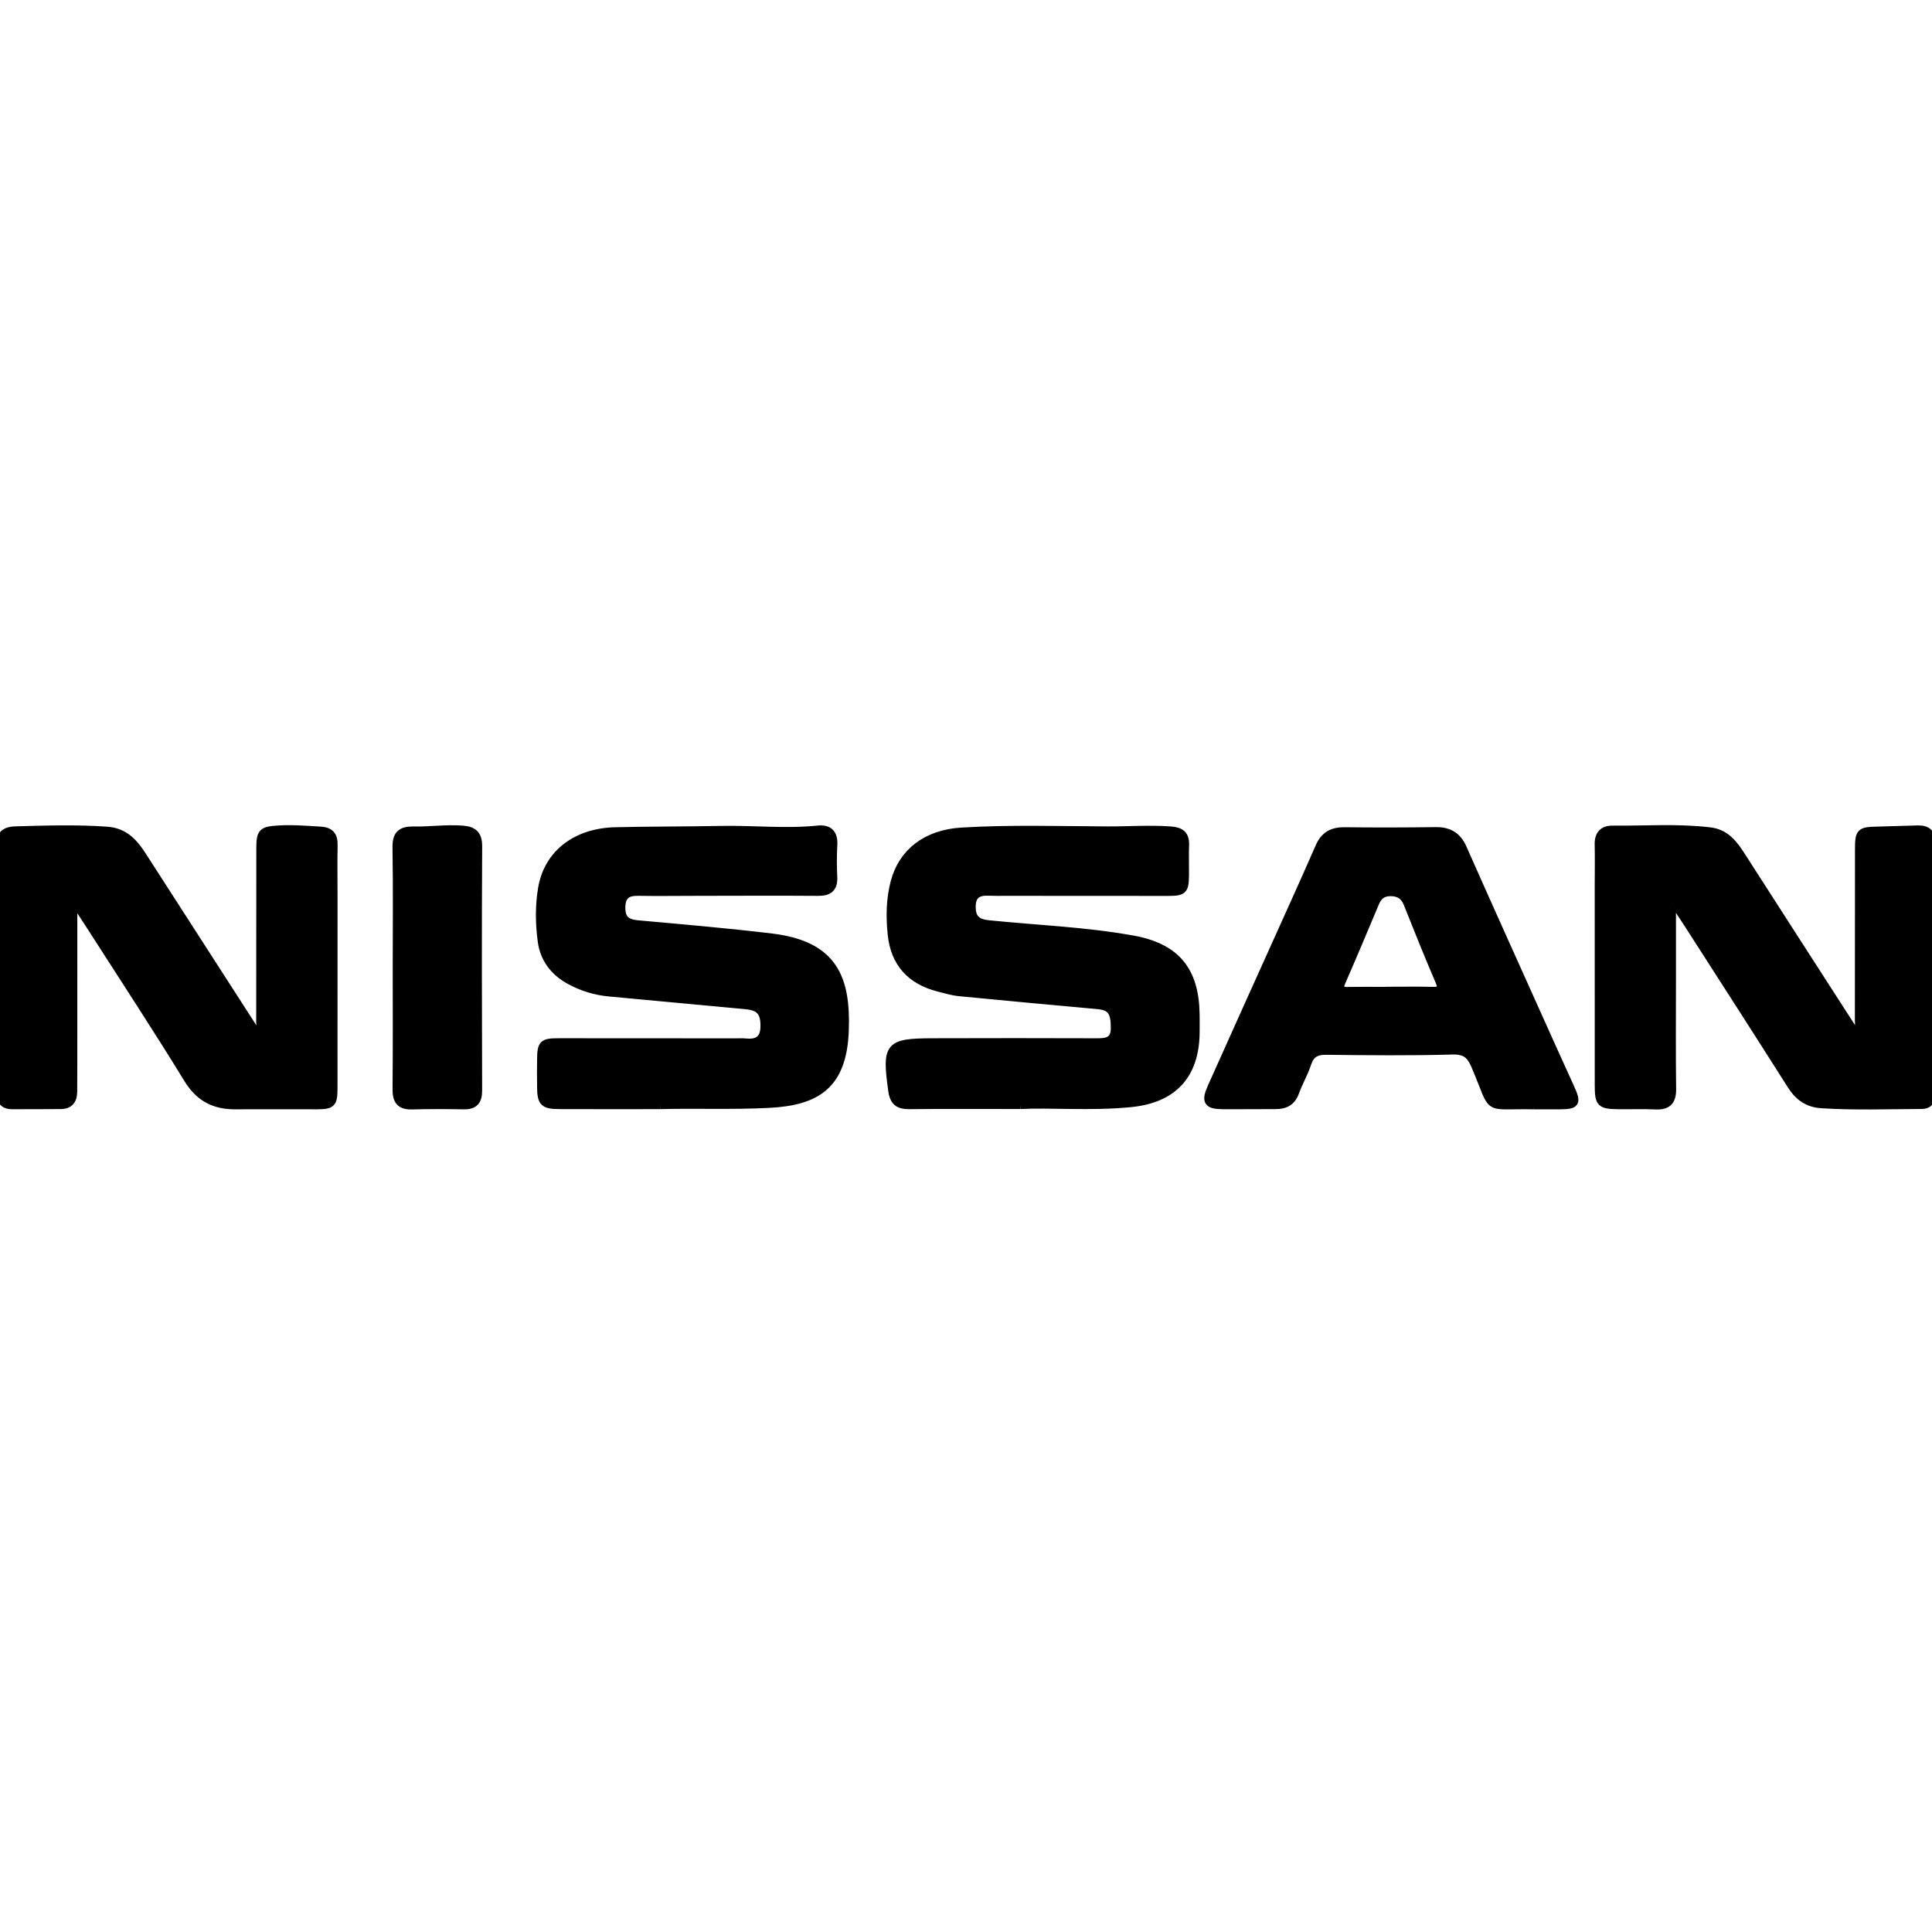 <svg xmlns="http://www.w3.org/2000/svg" width="24" height="24" viewBox="0 0 240 240"><path d="M207.695,112.296C207.695,115.475 207.696,118.655 207.695,121.834C207.695,126.308 207.656,130.781 207.715,135.254C207.736,136.774 207.164,137.394 205.65,137.32C204.162,137.247 202.668,137.307 201.178,137.293C198.795,137.269 198.606,137.089 198.605,134.753C198.598,126.498 198.602,118.244 198.602,109.989C198.602,108.285 198.637,106.58 198.597,104.877C198.569,103.661 199.166,103.052 200.308,103.063C204.349,103.098 208.396,102.793 212.432,103.277C214.498,103.525 215.478,105.02 216.471,106.567C221.04,113.69 225.627,120.803 230.211,127.917C230.324,128.091 230.481,128.237 230.709,128.503C231.057,127.885 230.919,127.302 230.92,126.762C230.932,119.679 230.924,112.596 230.932,105.513C230.934,103.37 231.1,103.226 233.17,103.186C234.87,103.152 236.569,103.067 238.269,103.037C239.432,103.017 239.994,103.556 239.992,104.793C239.974,115.071 239.987,125.349 240,135.626C240.001,136.539 239.758,137.257 238.71,137.261C234.558,137.277 230.406,137.438 226.256,137.167C224.573,137.058 223.424,136.244 222.522,134.817C218.308,128.161 214.036,121.541 209.781,114.91C209.208,114.017 208.616,113.137 208.032,112.252C207.92,112.267 207.808,112.281 207.695,112.296M9.105,112.321C9.105,118.812 9.106,125.303 9.104,131.794C9.104,133.072 9.097,134.35 9.089,135.628C9.083,136.636 8.638,137.262 7.569,137.272C5.546,137.29 3.523,137.287 1.499,137.291C0.261,137.294 0.036,136.51 0.039,135.481C0.051,131.913 0.031,128.345 0.029,124.777C0.027,118.281 0.066,111.783 0,105.287C-0.015,103.793 0.462,103.191 1.975,103.15C5.752,103.048 9.521,102.922 13.301,103.195C15.445,103.349 16.624,104.659 17.663,106.272C22.36,113.567 27.057,120.862 31.757,128.157C31.866,128.326 31.998,128.482 32.165,128.706C32.482,128.078 32.325,127.494 32.326,126.938C32.34,119.749 32.333,112.56 32.341,105.371C32.343,103.422 32.562,103.175 34.513,103.048C36.267,102.935 38.019,103.08 39.773,103.181C40.997,103.25 41.463,103.778 41.44,104.974C41.396,107.156 41.431,109.34 41.431,111.524C41.431,119.405 41.436,127.287 41.427,135.169C41.424,137.095 41.221,137.296 39.33,137.302C35.975,137.312 32.62,137.281 29.265,137.305C26.668,137.323 24.778,136.385 23.345,134.046C19.478,127.739 15.412,121.554 11.422,115.323C10.764,114.294 10.088,113.277 9.42,112.255C9.315,112.277 9.21,112.299 9.105,112.321M126.727,137.266C121.309,137.266 117.153,137.236 112.999,137.284C111.655,137.3 111.034,136.901 110.835,135.444C110.078,129.918 110.357,129.497 115.815,129.477C122.634,129.452 129.453,129.458 136.272,129.479C137.528,129.483 138.477,129.331 138.486,127.721C138.496,125.707 138.03,125.009 136.365,124.857C130.643,124.334 124.92,123.814 119.202,123.254C118.309,123.167 117.429,122.901 116.554,122.676C113.131,121.794 111.138,119.617 110.774,116.079C110.549,113.901 110.569,111.717 111.136,109.574C112.117,105.87 115.101,103.567 119.446,103.304C125.495,102.938 131.551,103.132 137.607,103.16C140.209,103.172 142.807,102.973 145.416,103.165C146.687,103.258 147.264,103.708 147.212,105C147.163,106.224 147.215,107.451 147.202,108.676C147.182,110.598 146.997,110.794 145.093,110.795C138.328,110.799 131.562,110.789 124.797,110.784C124.158,110.784 123.518,110.802 122.879,110.77C121.569,110.706 120.714,111.084 120.705,112.614C120.697,114.076 121.333,114.667 122.793,114.815C128.771,115.423 134.794,115.642 140.718,116.71C146.07,117.674 148.428,120.529 148.52,125.95C148.533,126.749 148.532,127.548 148.521,128.347C148.448,133.607 145.675,136.517 140.471,137.032C135.47,137.526 130.464,137.074 126.727,137.266M81.985,137.281C77.579,137.281 73.532,137.295 69.484,137.276C67.547,137.266 67.244,136.95 67.219,135.065C67.203,133.893 67.202,132.721 67.219,131.55C67.245,129.686 67.453,129.475 69.381,129.474C76.73,129.47 84.079,129.48 91.428,129.486C91.801,129.486 92.177,129.458 92.546,129.497C93.99,129.649 94.925,129.244 94.965,127.575C95.007,125.753 94.423,125.031 92.635,124.866C86.968,124.343 81.302,123.819 75.637,123.282C73.921,123.119 72.306,122.617 70.785,121.791C68.823,120.726 67.589,119.09 67.297,116.912C67.007,114.75 66.974,112.542 67.336,110.382C68.059,106.07 71.54,103.379 76.437,103.262C80.793,103.159 85.153,103.186 89.505,103.098C93.541,103.016 97.576,103.468 101.607,103.053C102.922,102.917 103.59,103.515 103.516,104.92C103.447,106.248 103.436,107.585 103.506,108.912C103.578,110.302 102.99,110.799 101.627,110.788C96.569,110.751 91.51,110.78 86.452,110.785C84.055,110.788 81.658,110.823 79.263,110.783C77.885,110.76 77.194,111.264 77.183,112.731C77.173,114.157 77.811,114.694 79.182,114.818C84.744,115.319 90.311,115.795 95.854,116.462C103.564,117.391 105.171,121.534 104.942,127.997C104.701,134.781 101.484,136.823 95.518,137.126C90.884,137.361 86.256,137.161 81.985,137.281M172.65,123.095L172.65,123.079C174.405,123.079 176.161,123.044 177.915,123.093C178.936,123.121 179.251,122.921 178.787,121.844C177.423,118.671 176.135,115.463 174.86,112.252C174.473,111.275 173.827,110.85 172.803,110.824C171.817,110.799 171.213,111.237 170.839,112.127C169.46,115.41 168.083,118.695 166.657,121.958C166.196,123.015 166.678,123.12 167.545,123.104C169.246,123.073 170.949,123.095 172.65,123.095M190.531,137.304C184.218,137.18 185.772,138.293 183.283,132.435C182.675,131.003 182.04,130.452 180.396,130.498C175.184,130.646 169.964,130.588 164.747,130.531C163.488,130.517 162.784,130.908 162.385,132.131C161.991,133.339 161.323,134.457 160.894,135.657C160.466,136.855 159.649,137.284 158.456,137.278C156.273,137.268 154.091,137.309 151.908,137.289C150.006,137.271 149.714,136.832 150.503,135.062C153.082,129.278 155.698,123.51 158.296,117.735C160.173,113.562 162.072,109.399 163.902,105.205C164.524,103.78 165.51,103.244 167.023,103.262C170.796,103.308 174.571,103.298 178.345,103.248C179.976,103.226 181.037,103.847 181.712,105.372C184.683,112.088 187.707,118.78 190.717,125.479C192.156,128.682 193.597,131.884 195.054,135.078C195.948,137.037 195.81,137.287 193.726,137.306C193.194,137.31 192.661,137.304 192.128,137.304C191.596,137.304 191.064,137.304 190.531,137.304M49.285,120.31C49.286,115.305 49.338,110.299 49.257,105.295C49.231,103.675 49.81,103.146 51.387,103.171C53.403,103.204 55.418,102.907 57.443,103.06C58.74,103.157 59.405,103.618 59.396,105.129C59.338,115.245 59.36,125.362 59.392,135.478C59.395,136.769 58.907,137.33 57.608,137.307C55.479,137.269 53.347,137.255 51.22,137.32C49.766,137.365 49.249,136.758 49.263,135.325C49.315,130.32 49.283,125.315 49.285,120.31" fill-rule="evenOdd" stroke-width="1" fill="#000000" stroke="#00000000"/></svg>